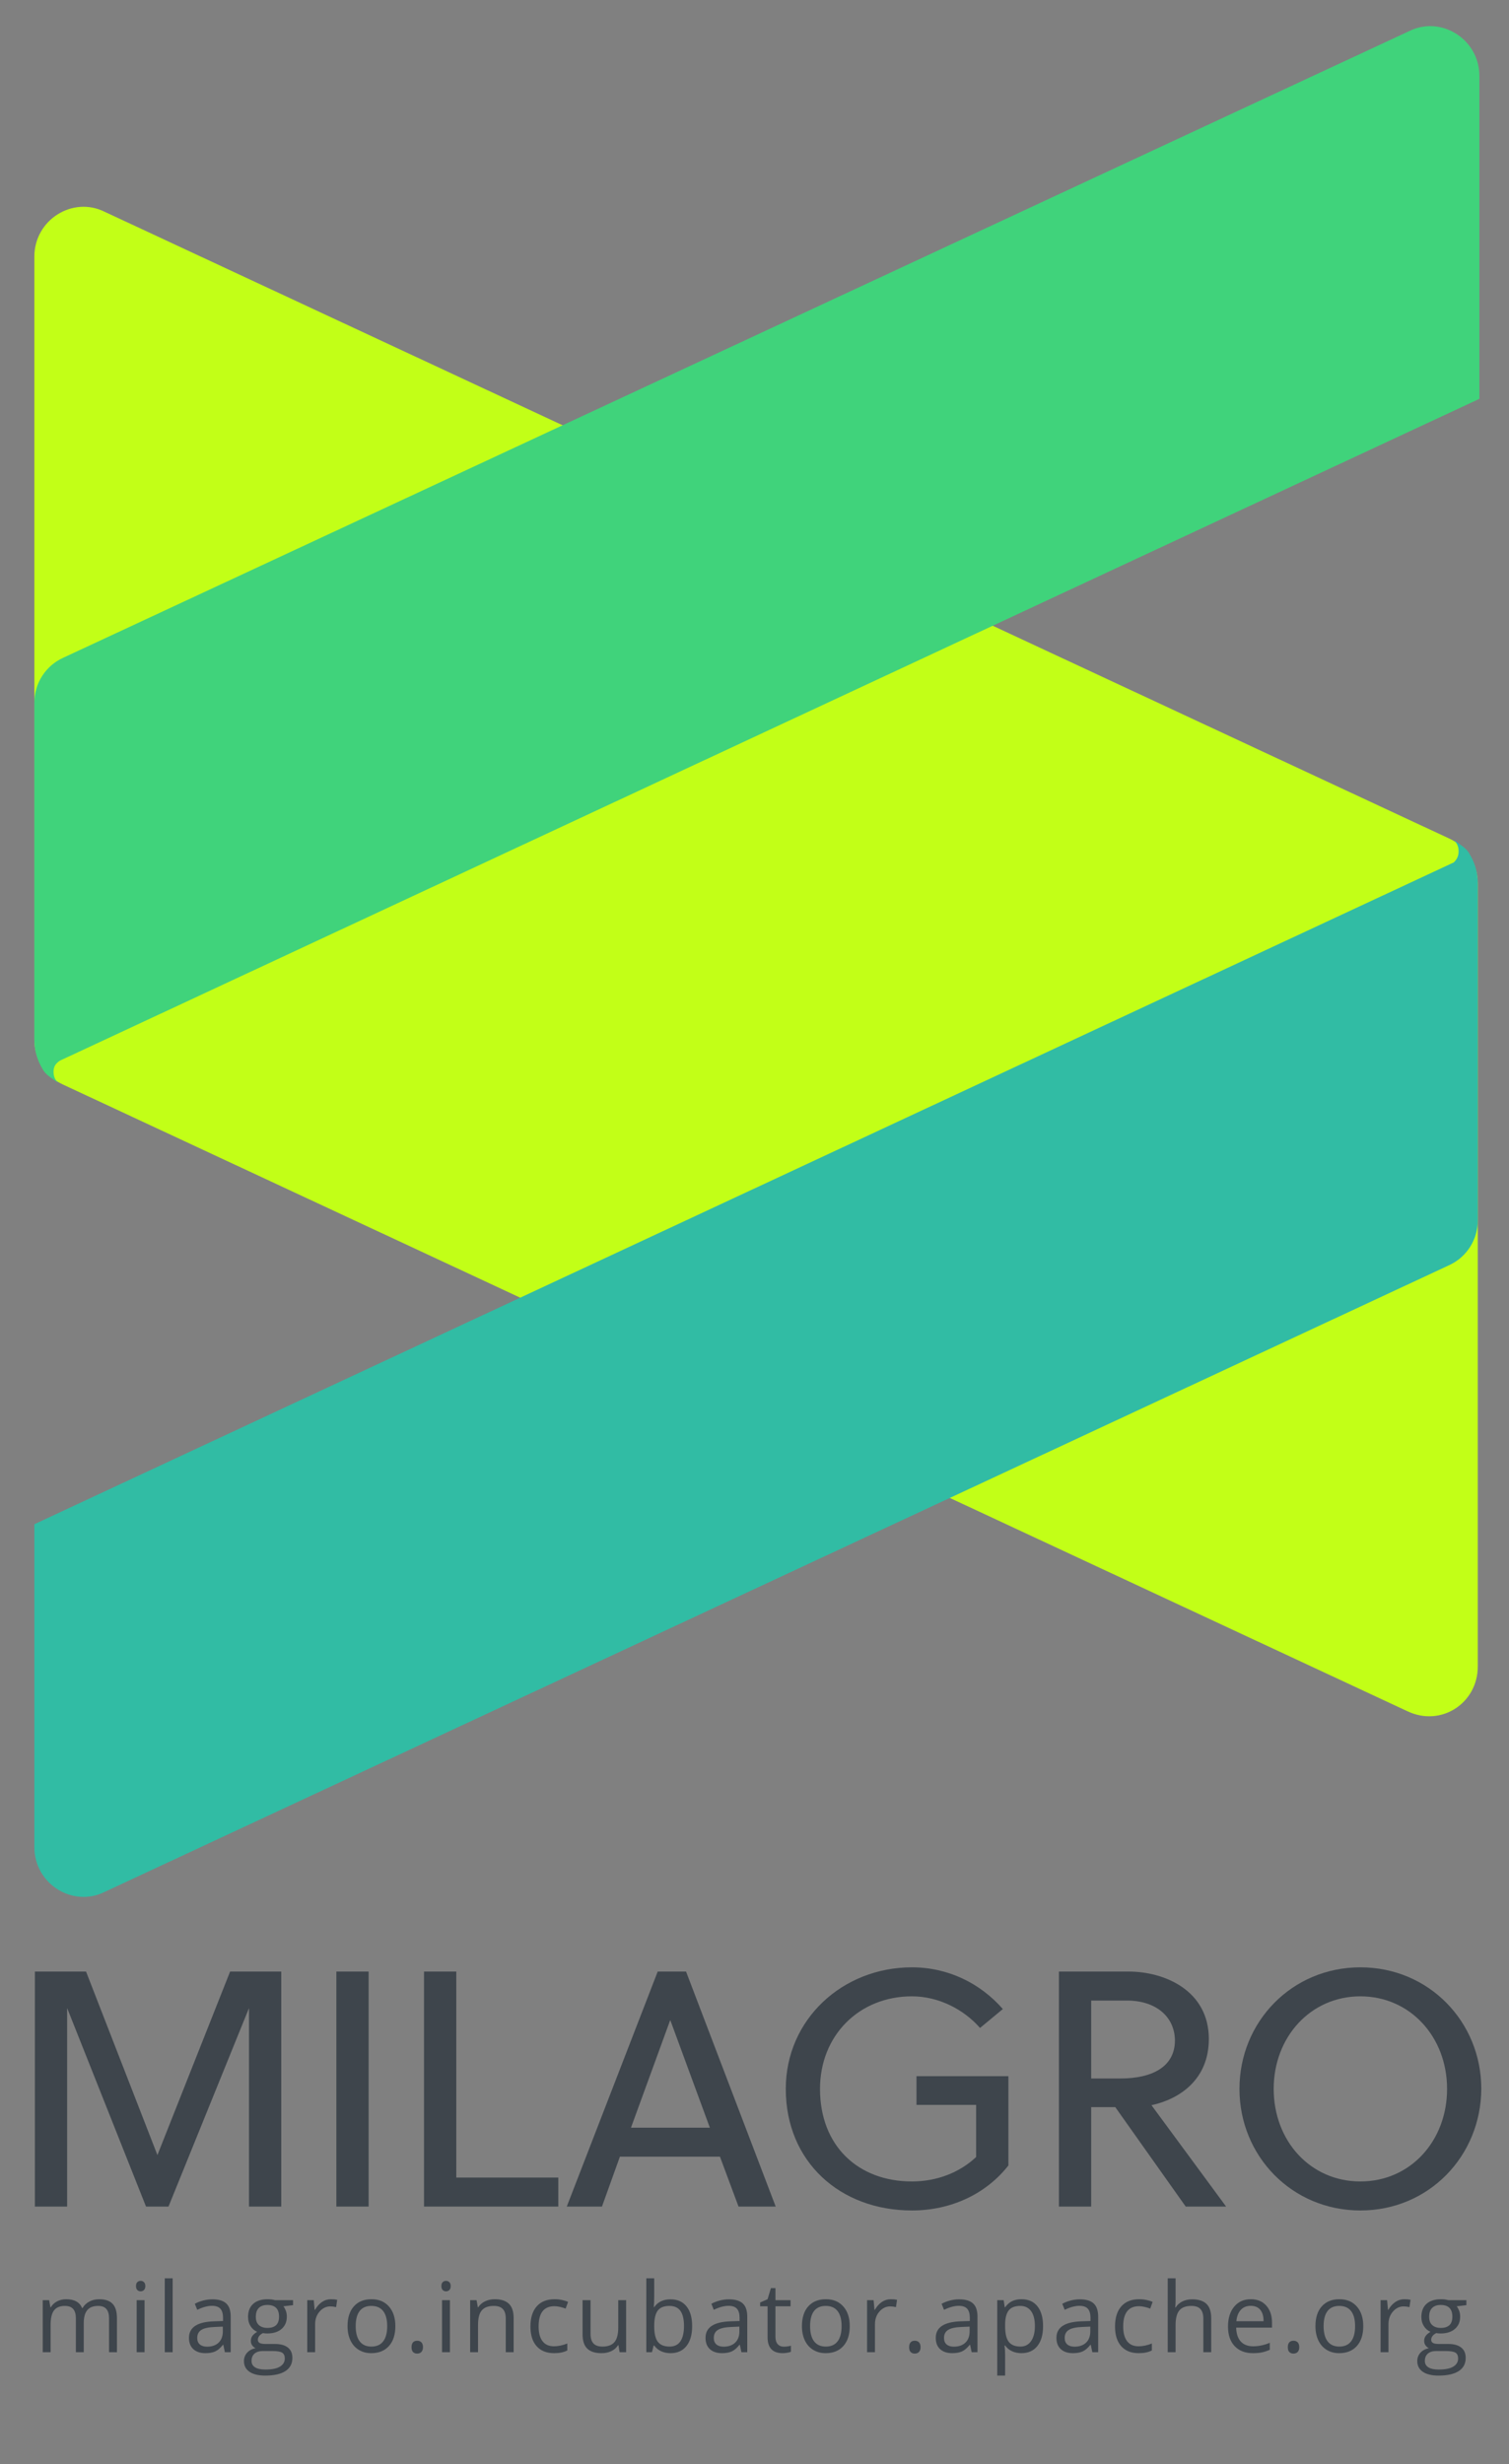 <?xml version="1.0" encoding="utf-8"?>
<!-- Generator: Adobe Illustrator 15.0.0, SVG Export Plug-In . SVG Version: 6.00 Build 0)  -->
<!DOCTYPE svg PUBLIC "-//W3C//DTD SVG 1.1//EN" "http://www.w3.org/Graphics/SVG/1.1/DTD/svg11.dtd">
<svg version="1.1" id="Layer_1" xmlns="http://www.w3.org/2000/svg" xmlns:xlink="http://www.w3.org/1999/xlink" x="0px" y="0px"
	 width="463px" height="756px" viewBox="127.4 -582 463 756" enable-background="new 127.4 -582 463 756" xml:space="preserve">
<rect x="127.4" y="-582" width="463" height="756" fill="#808080" stroke="none"/>
<g>
	<path fill="#3E454C" d="M179.1,95h-6.9L148,34.1V95h-9.9V22.9h15.7l21.9,56.3L198,22.9h15.7V95h-9.9V34.1L179.1,95z"/>
	<path fill="#3E454C" d="M230.6,95V22.9h9.9V95H230.6z"/>
	<path fill="#3E454C" d="M257.5,95V22.9h9.9v63.2h31.301V95H257.5z"/>
	<path fill="#3E454C" d="M354,95L348.3,79.7h-30.7L312.1,95h-10.8l27.9-72.1h8.699L365.4,95H354z M321,70.8h24.201L333.1,37.9H333
		L321,70.8z"/>
	<path fill="#3E454C" d="M408.6,63.9V55h28.2v27.4c-6.9,8.8-17.7,13.8-29.6,13.8c-22,0-38.701-14.9-38.701-37.3
		c0-21.3,17.4-37.3,38.701-37.3c11.1,0,21,4.9,27.898,12.8l-7,5.8c-5-5.7-12.699-9.7-20.898-9.7C391,30.5,379,42.5,379,58.9
		c0,17.5,11.701,28.4,28.201,28.4c7.6,0,14.6-2.7,19.699-7.5v-16h-18.3V63.9z"/>
	<path fill="#3E454C" d="M491.201,95l-21.602-30.5h-7.398V95h-9.9V22.9h21.4c11,0,24.6,5.8,24.6,20.7c0,12.3-8.801,18.4-17.6,20.3
		L503.599,95H491.201z M473.201,31.8h-11v23.9h9c9.6,0,16.699-3.5,16.699-11.7C487.8,36.6,481.9,31.8,473.201,31.8z"/>
	<path fill="#3E454C" d="M544.8,96.2c-21,0-37.1-16.7-37.1-37.3s16.1-37.3,37.1-37.3s37.1,16.7,37.1,37.3
		C581.8,79.5,565.8,96.2,544.8,96.2z M544.8,30.5c-15.301,0-26.6,12.5-26.6,28.4s11.199,28.4,26.6,28.4s26.6-12.5,26.6-28.4
		S560.099,30.5,544.8,30.5z"/>
</g>
<g>
	<path fill="#C2FF17" d="M559.242-56.967L146.771-249.226c-5.393-2.452-8.827-7.85-8.827-13.731v-240.324
		c0-11.279,11.771-18.636,21.58-13.732l412.471,192.256c5.396,2.452,8.827,7.848,8.827,13.734v240.319
		C580.821-59.419,569.542-52.062,559.242-56.967z"/>
	<g>
		<path fill="#31BCA4" d="M573.464-317.4L137.943-114.351v99.073c0,11.279,11.771,18.636,21.58,13.731l412.471-192.258
			c5.396-2.453,8.827-7.845,8.827-13.732v-103.486c0-3.434-0.979-6.377-2.452-8.83l0,0l0,0l0,0l0,0
			c-0.979-1.961-2.94-2.941-4.904-4.414c0.981,0.982,1.473,1.961,1.473,3.434C574.937-319.361,574.446-318.38,573.464-317.4z"/>
	</g>
	<g>
		<path fill="#40D37B" d="M145.791-256.582l435.521-203.05v-99.07c0-11.282-11.771-18.639-21.579-13.734L146.771-380.177
			c-5.393,2.452-8.827,7.848-8.827,13.732v103.488c0,3.429,0.982,6.375,2.452,8.827l0,0l0,0l0,0l0,0
			c0.982,1.959,2.943,2.94,4.905,4.411c-0.982-0.977-1.471-1.959-1.471-3.429C143.83-254.623,144.318-255.601,145.791-256.582z"/>
	</g>
</g>
<g>
	<path fill="#3E454C" d="M160.86,139.691v-10.388c0-1.272-0.272-2.227-0.815-2.863c-0.544-0.636-1.389-0.954-2.535-0.954
		c-1.506,0-2.618,0.432-3.336,1.297c-0.719,0.864-1.078,2.194-1.078,3.991v8.917h-2.418v-10.388c0-1.272-0.272-2.227-0.816-2.863
		c-0.544-0.636-1.394-0.954-2.55-0.954c-1.515,0-2.625,0.454-3.329,1.362c-0.705,0.908-1.056,2.396-1.056,4.465v8.378h-2.418
		v-15.968h1.967l0.393,2.185h0.117c0.457-0.776,1.1-1.384,1.931-1.821c0.83-0.437,1.76-0.655,2.79-0.655
		c2.496,0,4.128,0.903,4.895,2.71h0.117c0.476-0.835,1.166-1.495,2.069-1.981c0.903-0.485,1.933-0.729,3.089-0.729
		c1.807,0,3.159,0.464,4.058,1.392c0.898,0.928,1.348,2.411,1.348,4.451v10.417H160.86z"/>
	<path fill="#3E454C" d="M169.132,119.396c0-0.554,0.136-0.96,0.408-1.217c0.272-0.258,0.612-0.387,1.02-0.387
		c0.388,0,0.724,0.132,1.005,0.394c0.281,0.263,0.422,0.666,0.422,1.21s-0.141,0.949-0.422,1.216
		c-0.282,0.268-0.617,0.401-1.005,0.401c-0.408,0-0.748-0.134-1.02-0.401C169.268,120.346,169.132,119.94,169.132,119.396z
		 M171.754,139.691h-2.418v-15.968h2.418V139.691z"/>
	<path fill="#3E454C" d="M180.375,139.691h-2.418v-22.67h2.418V139.691z"/>
	<path fill="#3E454C" d="M196.397,139.691l-0.48-2.272H195.8c-0.796,1-1.59,1.678-2.382,2.032c-0.792,0.354-1.78,0.531-2.965,0.531
		c-1.583,0-2.824-0.407-3.722-1.224c-0.898-0.815-1.348-1.977-1.348-3.482c0-3.225,2.579-4.914,7.736-5.069l2.71-0.088v-0.99
		c0-1.254-0.27-2.179-0.809-2.776c-0.539-0.597-1.401-0.896-2.586-0.896c-1.331,0-2.836,0.408-4.516,1.224l-0.743-1.851
		c0.787-0.427,1.648-0.762,2.586-1.005s1.877-0.364,2.819-0.364c1.903,0,3.314,0.423,4.232,1.268s1.377,2.2,1.377,4.064v10.898
		H196.397z M190.934,137.986c1.505,0,2.688-0.412,3.548-1.238c0.859-0.825,1.289-1.981,1.289-3.467v-1.442l-2.418,0.102
		c-1.923,0.068-3.31,0.367-4.16,0.896c-0.85,0.53-1.274,1.354-1.274,2.47c0,0.874,0.264,1.54,0.794,1.996
		C189.242,137.759,189.982,137.986,190.934,137.986z"/>
	<path fill="#3E454C" d="M217.315,123.724v1.529l-2.958,0.35c0.272,0.34,0.515,0.784,0.729,1.333
		c0.213,0.549,0.321,1.168,0.321,1.857c0,1.564-0.535,2.812-1.603,3.745c-1.068,0.932-2.535,1.398-4.4,1.398
		c-0.476,0-0.923-0.039-1.34-0.116c-1.03,0.544-1.544,1.229-1.544,2.054c0,0.438,0.18,0.761,0.539,0.969
		c0.359,0.209,0.976,0.313,1.851,0.313h2.826c1.729,0,3.057,0.364,3.985,1.093c0.927,0.729,1.392,1.787,1.392,3.176
		c0,1.769-0.709,3.116-2.127,4.043c-1.418,0.928-3.487,1.392-6.207,1.392c-2.088,0-3.698-0.389-4.83-1.165
		c-1.132-0.777-1.697-1.875-1.697-3.293c0-0.972,0.311-1.812,0.932-2.521s1.496-1.189,2.623-1.442
		c-0.408-0.185-0.75-0.471-1.027-0.859s-0.416-0.84-0.416-1.355c0-0.583,0.155-1.093,0.466-1.529
		c0.311-0.438,0.801-0.86,1.472-1.268c-0.826-0.34-1.499-0.918-2.018-1.734c-0.52-0.815-0.779-1.748-0.779-2.797
		c0-1.748,0.524-3.096,1.573-4.043c1.049-0.947,2.535-1.421,4.458-1.421c0.835,0,1.588,0.098,2.258,0.292H217.315z M204.582,142.372
		c0,0.864,0.364,1.521,1.093,1.967c0.729,0.447,1.772,0.671,3.132,0.671c2.03,0,3.533-0.304,4.509-0.911s1.464-1.431,1.464-2.47
		c0-0.864-0.268-1.464-0.802-1.799s-1.54-0.503-3.016-0.503h-2.899c-1.098,0-1.952,0.263-2.564,0.787
		C204.888,140.639,204.582,141.391,204.582,142.372z M205.893,128.837c0,1.117,0.315,1.962,0.947,2.535
		c0.631,0.573,1.51,0.859,2.637,0.859c2.36,0,3.541-1.146,3.541-3.438c0-2.398-1.195-3.599-3.584-3.599
		c-1.136,0-2.011,0.307-2.623,0.918C206.199,126.725,205.893,127.633,205.893,128.837z"/>
	<path fill="#3E454C" d="M228.953,123.432c0.708,0,1.345,0.059,1.908,0.175l-0.335,2.244c-0.661-0.146-1.243-0.219-1.748-0.219
		c-1.292,0-2.397,0.524-3.315,1.573c-0.917,1.049-1.376,2.355-1.376,3.919v8.567h-2.418v-15.968h1.996l0.277,2.957h0.117
		c0.592-1.039,1.306-1.841,2.142-2.404C227.034,123.714,227.952,123.432,228.953,123.432z"/>
	<path fill="#3E454C" d="M248.705,131.692c0,2.604-0.655,4.636-1.967,6.098c-1.311,1.462-3.123,2.192-5.434,2.192
		c-1.428,0-2.695-0.335-3.803-1.005s-1.962-1.632-2.564-2.885c-0.602-1.253-0.903-2.72-0.903-4.4c0-2.603,0.651-4.63,1.953-6.082
		c1.301-1.452,3.108-2.179,5.42-2.179c2.234,0,4.009,0.743,5.325,2.229C248.047,127.147,248.705,129.157,248.705,131.692z
		 M236.54,131.692c0,2.04,0.408,3.594,1.224,4.662c0.816,1.069,2.015,1.604,3.599,1.604c1.583,0,2.785-0.532,3.606-1.596
		s1.231-2.62,1.231-4.67c0-2.029-0.41-3.571-1.231-4.626c-0.821-1.054-2.032-1.58-3.635-1.58c-1.583,0-2.778,0.52-3.584,1.559
		S236.54,129.634,236.54,131.692z"/>
	<path fill="#3E454C" d="M253.669,138.147c0-0.651,0.148-1.145,0.444-1.479s0.721-0.502,1.275-0.502
		c0.563,0,1.003,0.167,1.319,0.502c0.315,0.335,0.473,0.828,0.473,1.479c0,0.631-0.16,1.116-0.48,1.456
		c-0.321,0.341-0.758,0.511-1.312,0.511c-0.495,0-0.906-0.153-1.231-0.459C253.832,139.349,253.669,138.847,253.669,138.147z"/>
	<path fill="#3E454C" d="M262.83,119.396c0-0.554,0.136-0.96,0.408-1.217c0.272-0.258,0.612-0.387,1.02-0.387
		c0.388,0,0.724,0.132,1.005,0.394c0.281,0.263,0.422,0.666,0.422,1.21s-0.141,0.949-0.422,1.216
		c-0.282,0.268-0.617,0.401-1.005,0.401c-0.408,0-0.748-0.134-1.02-0.401C262.965,120.346,262.83,119.94,262.83,119.396z
		 M265.452,139.691h-2.418v-15.968h2.418V139.691z"/>
	<path fill="#3E454C" d="M282.581,139.691v-10.33c0-1.301-0.296-2.272-0.889-2.914c-0.593-0.641-1.52-0.961-2.783-0.961
		c-1.671,0-2.895,0.451-3.671,1.354c-0.777,0.903-1.166,2.395-1.166,4.473v8.378h-2.418v-15.968h1.967l0.393,2.185h0.117
		c0.496-0.786,1.189-1.396,2.083-1.828c0.894-0.432,1.889-0.648,2.987-0.648c1.923,0,3.37,0.464,4.341,1.392
		s1.457,2.411,1.457,4.451v10.417H282.581z"/>
	<path fill="#3E454C" d="M297.423,139.982c-2.312,0-4.101-0.711-5.368-2.134c-1.268-1.423-1.902-3.437-1.902-6.039
		c0-2.671,0.644-4.735,1.93-6.192c1.287-1.457,3.12-2.186,5.5-2.186c0.768,0,1.535,0.083,2.303,0.248
		c0.767,0.165,1.369,0.359,1.807,0.583l-0.743,2.054c-0.534-0.214-1.117-0.391-1.749-0.531c-0.631-0.141-1.189-0.212-1.675-0.212
		c-3.244,0-4.866,2.069-4.866,6.207c0,1.962,0.396,3.468,1.188,4.517c0.791,1.049,1.964,1.573,3.519,1.573
		c1.33,0,2.695-0.286,4.094-0.859v2.142C300.391,139.706,299.045,139.982,297.423,139.982z"/>
	<path fill="#3E454C" d="M308.595,123.724v10.358c0,1.302,0.296,2.272,0.889,2.914c0.593,0.641,1.521,0.962,2.783,0.962
		c1.67,0,2.892-0.457,3.664-1.37s1.158-2.403,1.158-4.473v-8.392h2.419v15.968h-1.996l-0.35-2.142h-0.132
		c-0.495,0.787-1.183,1.389-2.062,1.807c-0.879,0.417-1.882,0.626-3.009,0.626c-1.942,0-3.396-0.461-4.363-1.384
		s-1.449-2.398-1.449-4.429v-10.446H308.595z"/>
	<path fill="#3E454C" d="M333.14,123.461c2.099,0,3.728,0.717,4.889,2.149c1.16,1.433,1.741,3.46,1.741,6.082
		c0,2.623-0.586,4.66-1.756,6.112c-1.171,1.452-2.795,2.178-4.874,2.178c-1.039,0-1.988-0.191-2.848-0.575s-1.581-0.974-2.164-1.771
		h-0.175l-0.51,2.055h-1.733v-22.67h2.418v5.507c0,1.233-0.039,2.341-0.116,3.322h0.116
		C329.255,124.258,330.926,123.461,333.14,123.461z M332.791,125.486c-1.651,0-2.841,0.474-3.569,1.42
		c-0.729,0.947-1.093,2.543-1.093,4.786c0,2.244,0.374,3.85,1.122,4.815c0.748,0.967,1.947,1.45,3.599,1.45
		c1.486,0,2.594-0.542,3.322-1.625s1.093-2.64,1.093-4.669c0-2.079-0.364-3.628-1.093-4.648
		C335.443,125.996,334.316,125.486,332.791,125.486z"/>
	<path fill="#3E454C" d="M354.888,139.691l-0.48-2.272h-0.116c-0.797,1-1.591,1.678-2.383,2.032
		c-0.791,0.354-1.779,0.531-2.965,0.531c-1.583,0-2.824-0.407-3.723-1.224c-0.898-0.815-1.348-1.977-1.348-3.482
		c0-3.225,2.579-4.914,7.736-5.069l2.71-0.088v-0.99c0-1.254-0.27-2.179-0.809-2.776c-0.539-0.597-1.4-0.896-2.586-0.896
		c-1.331,0-2.836,0.408-4.517,1.224l-0.743-1.851c0.787-0.427,1.649-0.762,2.587-1.005c0.937-0.243,1.877-0.364,2.818-0.364
		c1.904,0,3.315,0.423,4.232,1.268c0.918,0.845,1.377,2.2,1.377,4.064v10.898H354.888z M349.425,137.986
		c1.505,0,2.688-0.412,3.547-1.238c0.86-0.825,1.29-1.981,1.29-3.467v-1.442l-2.419,0.102c-1.923,0.068-3.31,0.367-4.159,0.896
		c-0.851,0.53-1.275,1.354-1.275,2.47c0,0.874,0.265,1.54,0.794,1.996C347.732,137.759,348.473,137.986,349.425,137.986z"/>
	<path fill="#3E454C" d="M367.895,137.986c0.428,0,0.84-0.031,1.238-0.095c0.398-0.062,0.714-0.128,0.947-0.196v1.851
		c-0.263,0.126-0.648,0.23-1.158,0.313c-0.51,0.082-0.969,0.123-1.377,0.123c-3.089,0-4.633-1.626-4.633-4.881v-9.499h-2.288v-1.165
		l2.288-1.006l1.02-3.409h1.398v3.701h4.634v1.879h-4.634V135c0,0.962,0.229,1.7,0.686,2.215
		C366.472,137.729,367.098,137.986,367.895,137.986z"/>
	<path fill="#3E454C" d="M388.127,131.692c0,2.604-0.655,4.636-1.967,6.098s-3.123,2.192-5.435,2.192
		c-1.428,0-2.695-0.335-3.803-1.005c-1.106-0.67-1.962-1.632-2.563-2.885c-0.603-1.253-0.903-2.72-0.903-4.4
		c0-2.603,0.65-4.63,1.952-6.082s3.108-2.179,5.42-2.179c2.233,0,4.009,0.743,5.325,2.229
		C387.469,127.147,388.127,129.157,388.127,131.692z M375.962,131.692c0,2.04,0.408,3.594,1.224,4.662
		c0.815,1.069,2.016,1.604,3.599,1.604s2.785-0.532,3.605-1.596c0.821-1.063,1.231-2.62,1.231-4.67c0-2.029-0.41-3.571-1.231-4.626
		c-0.82-1.054-2.032-1.58-3.635-1.58c-1.583,0-2.777,0.52-3.584,1.559S375.962,129.634,375.962,131.692z"/>
	<path fill="#3E454C" d="M400.726,123.432c0.709,0,1.346,0.059,1.909,0.175l-0.335,2.244c-0.661-0.146-1.244-0.219-1.749-0.219
		c-1.292,0-2.396,0.524-3.314,1.573s-1.377,2.355-1.377,3.919v8.567h-2.418v-15.968h1.996l0.276,2.957h0.116
		c0.593-1.039,1.307-1.841,2.143-2.404C398.808,123.714,399.726,123.432,400.726,123.432z"/>
	<path fill="#3E454C" d="M406.346,138.147c0-0.651,0.147-1.145,0.444-1.479c0.296-0.335,0.721-0.502,1.274-0.502
		c0.563,0,1.003,0.167,1.318,0.502s0.474,0.828,0.474,1.479c0,0.631-0.16,1.116-0.48,1.456c-0.32,0.341-0.758,0.511-1.312,0.511
		c-0.495,0-0.905-0.153-1.231-0.459C406.508,139.349,406.346,138.847,406.346,138.147z"/>
	<path fill="#3E454C" d="M425.529,139.691l-0.48-2.272h-0.116c-0.797,1-1.591,1.678-2.383,2.032
		c-0.791,0.354-1.779,0.531-2.965,0.531c-1.583,0-2.824-0.407-3.723-1.224c-0.898-0.815-1.348-1.977-1.348-3.482
		c0-3.225,2.579-4.914,7.736-5.069l2.71-0.088v-0.99c0-1.254-0.27-2.179-0.809-2.776c-0.539-0.597-1.4-0.896-2.586-0.896
		c-1.331,0-2.836,0.408-4.517,1.224l-0.743-1.851c0.787-0.427,1.649-0.762,2.587-1.005c0.937-0.243,1.877-0.364,2.818-0.364
		c1.904,0,3.315,0.423,4.232,1.268c0.918,0.845,1.377,2.2,1.377,4.064v10.898H425.529z M420.066,137.986
		c1.505,0,2.688-0.412,3.547-1.238c0.86-0.825,1.29-1.981,1.29-3.467v-1.442l-2.419,0.102c-1.923,0.068-3.31,0.367-4.159,0.896
		c-0.851,0.53-1.275,1.354-1.275,2.47c0,0.874,0.265,1.54,0.794,1.996C418.373,137.759,419.114,137.986,420.066,137.986z"/>
	<path fill="#3E454C" d="M440.808,139.982c-1.039,0-1.988-0.191-2.848-0.575s-1.581-0.974-2.164-1.771h-0.175
		c0.117,0.933,0.175,1.816,0.175,2.652v6.57h-2.418v-23.136h1.967l0.335,2.185h0.116c0.622-0.874,1.346-1.505,2.171-1.894
		c0.826-0.389,1.772-0.583,2.841-0.583c2.118,0,3.752,0.724,4.903,2.171c1.15,1.447,1.727,3.478,1.727,6.09
		c0,2.623-0.586,4.66-1.756,6.112C444.511,139.257,442.887,139.982,440.808,139.982z M440.458,125.486
		c-1.632,0-2.812,0.451-3.54,1.354s-1.103,2.341-1.122,4.312v0.539c0,2.244,0.374,3.85,1.122,4.815
		c0.748,0.967,1.947,1.45,3.599,1.45c1.379,0,2.46-0.559,3.242-1.676c0.781-1.117,1.173-2.656,1.173-4.618
		c0-1.991-0.392-3.519-1.173-4.583C442.977,126.018,441.876,125.486,440.458,125.486z"/>
	<path fill="#3E454C" d="M462.556,139.691l-0.48-2.272h-0.116c-0.797,1-1.591,1.678-2.383,2.032
		c-0.791,0.354-1.779,0.531-2.965,0.531c-1.583,0-2.824-0.407-3.723-1.224c-0.898-0.815-1.348-1.977-1.348-3.482
		c0-3.225,2.579-4.914,7.736-5.069l2.71-0.088v-0.99c0-1.254-0.27-2.179-0.809-2.776c-0.539-0.597-1.4-0.896-2.586-0.896
		c-1.331,0-2.836,0.408-4.517,1.224l-0.743-1.851c0.787-0.427,1.649-0.762,2.587-1.005c0.937-0.243,1.877-0.364,2.818-0.364
		c1.904,0,3.315,0.423,4.232,1.268c0.918,0.845,1.377,2.2,1.377,4.064v10.898H462.556z M457.093,137.986
		c1.505,0,2.688-0.412,3.547-1.238c0.86-0.825,1.29-1.981,1.29-3.467v-1.442l-2.419,0.102c-1.923,0.068-3.31,0.367-4.159,0.896
		c-0.851,0.53-1.275,1.354-1.275,2.47c0,0.874,0.265,1.54,0.794,1.996C455.4,137.759,456.141,137.986,457.093,137.986z"/>
	<path fill="#3E454C" d="M476.787,139.982c-2.312,0-4.101-0.711-5.368-2.134s-1.901-3.437-1.901-6.039
		c0-2.671,0.643-4.735,1.93-6.192s3.12-2.186,5.5-2.186c0.768,0,1.535,0.083,2.303,0.248c0.767,0.165,1.369,0.359,1.807,0.583
		l-0.743,2.054c-0.534-0.214-1.117-0.391-1.749-0.531c-0.631-0.141-1.189-0.212-1.675-0.212c-3.244,0-4.866,2.069-4.866,6.207
		c0,1.962,0.396,3.468,1.188,4.517c0.791,1.049,1.964,1.573,3.519,1.573c1.33,0,2.695-0.286,4.094-0.859v2.142
		C479.754,139.706,478.409,139.982,476.787,139.982z"/>
	<path fill="#3E454C" d="M496.612,139.691v-10.33c0-1.301-0.296-2.272-0.889-2.914c-0.593-0.641-1.521-0.961-2.783-0.961
		c-1.68,0-2.906,0.456-3.679,1.369c-0.771,0.913-1.158,2.409-1.158,4.487v8.349h-2.418v-22.67h2.418v6.862
		c0,0.825-0.039,1.51-0.116,2.054h0.146c0.476-0.767,1.153-1.371,2.032-1.813s1.882-0.663,3.009-0.663
		c1.952,0,3.417,0.464,4.393,1.392c0.977,0.928,1.465,2.401,1.465,4.422v10.417H496.612z"/>
	<path fill="#3E454C" d="M511.818,139.982c-2.36,0-4.223-0.719-5.587-2.156c-1.365-1.438-2.047-3.433-2.047-5.987
		c0-2.574,0.634-4.619,1.901-6.134c1.268-1.516,2.97-2.273,5.106-2.273c2.001,0,3.584,0.658,4.749,1.975
		c1.166,1.316,1.749,3.052,1.749,5.208v1.53h-11c0.048,1.875,0.521,3.298,1.42,4.269c0.898,0.972,2.164,1.457,3.796,1.457
		c1.719,0,3.419-0.359,5.099-1.078v2.156c-0.854,0.369-1.663,0.634-2.426,0.794C513.817,139.902,512.896,139.982,511.818,139.982z
		 M511.163,125.457c-1.282,0-2.305,0.418-3.067,1.253c-0.762,0.835-1.211,1.991-1.348,3.468h8.349c0-1.525-0.34-2.693-1.02-3.504
		C513.396,125.862,512.425,125.457,511.163,125.457z"/>
	<path fill="#3E454C" d="M522.538,138.147c0-0.651,0.147-1.145,0.444-1.479c0.296-0.335,0.721-0.502,1.274-0.502
		c0.563,0,1.003,0.167,1.318,0.502s0.474,0.828,0.474,1.479c0,0.631-0.16,1.116-0.48,1.456c-0.32,0.341-0.758,0.511-1.312,0.511
		c-0.495,0-0.905-0.153-1.231-0.459C522.7,139.349,522.538,138.847,522.538,138.147z"/>
	<path fill="#3E454C" d="M545.684,131.692c0,2.604-0.655,4.636-1.967,6.098s-3.123,2.192-5.435,2.192
		c-1.428,0-2.695-0.335-3.803-1.005c-1.106-0.67-1.962-1.632-2.563-2.885c-0.603-1.253-0.903-2.72-0.903-4.4
		c0-2.603,0.65-4.63,1.952-6.082s3.108-2.179,5.42-2.179c2.233,0,4.009,0.743,5.325,2.229
		C545.026,127.147,545.684,129.157,545.684,131.692z M533.519,131.692c0,2.04,0.408,3.594,1.224,4.662
		c0.815,1.069,2.016,1.604,3.599,1.604s2.785-0.532,3.605-1.596c0.821-1.063,1.231-2.62,1.231-4.67c0-2.029-0.41-3.571-1.231-4.626
		c-0.82-1.054-2.032-1.58-3.635-1.58c-1.583,0-2.777,0.52-3.584,1.559S533.519,129.634,533.519,131.692z"/>
	<path fill="#3E454C" d="M558.283,123.432c0.709,0,1.346,0.059,1.909,0.175l-0.335,2.244c-0.661-0.146-1.244-0.219-1.749-0.219
		c-1.292,0-2.396,0.524-3.314,1.573s-1.377,2.355-1.377,3.919v8.567h-2.418v-15.968h1.996l0.276,2.957h0.116
		c0.593-1.039,1.307-1.841,2.143-2.404C556.365,123.714,557.283,123.432,558.283,123.432z"/>
	<path fill="#3E454C" d="M577.321,123.724v1.529l-2.957,0.35c0.271,0.34,0.515,0.784,0.729,1.333c0.213,0.549,0.32,1.168,0.32,1.857
		c0,1.564-0.534,2.812-1.603,3.745c-1.069,0.932-2.535,1.398-4.4,1.398c-0.476,0-0.923-0.039-1.34-0.116
		c-1.03,0.544-1.545,1.229-1.545,2.054c0,0.438,0.18,0.761,0.539,0.969c0.359,0.209,0.977,0.313,1.851,0.313h2.826
		c1.729,0,3.058,0.364,3.985,1.093c0.927,0.729,1.391,1.787,1.391,3.176c0,1.769-0.709,3.116-2.127,4.043
		c-1.418,0.928-3.487,1.392-6.206,1.392c-2.089,0-3.699-0.389-4.83-1.165c-1.132-0.777-1.697-1.875-1.697-3.293
		c0-0.972,0.311-1.812,0.933-2.521c0.621-0.709,1.495-1.189,2.622-1.442c-0.408-0.185-0.75-0.471-1.027-0.859
		c-0.276-0.389-0.415-0.84-0.415-1.355c0-0.583,0.155-1.093,0.467-1.529c0.311-0.438,0.801-0.86,1.471-1.268
		c-0.825-0.34-1.498-0.918-2.018-1.734c-0.52-0.815-0.779-1.748-0.779-2.797c0-1.748,0.524-3.096,1.573-4.043
		s2.535-1.421,4.458-1.421c0.836,0,1.589,0.098,2.259,0.292H577.321z M564.587,142.372c0,0.864,0.364,1.521,1.093,1.967
		c0.729,0.447,1.772,0.671,3.132,0.671c2.03,0,3.533-0.304,4.51-0.911c0.976-0.607,1.464-1.431,1.464-2.47
		c0-0.864-0.267-1.464-0.801-1.799s-1.54-0.503-3.017-0.503h-2.898c-1.099,0-1.953,0.263-2.564,0.787
		C564.893,140.639,564.587,141.391,564.587,142.372z M565.899,128.837c0,1.117,0.315,1.962,0.946,2.535
		c0.632,0.573,1.511,0.859,2.638,0.859c2.36,0,3.54-1.146,3.54-3.438c0-2.398-1.194-3.599-3.584-3.599
		c-1.137,0-2.011,0.307-2.622,0.918C566.205,126.725,565.899,127.633,565.899,128.837z"/>
</g>
</svg>
